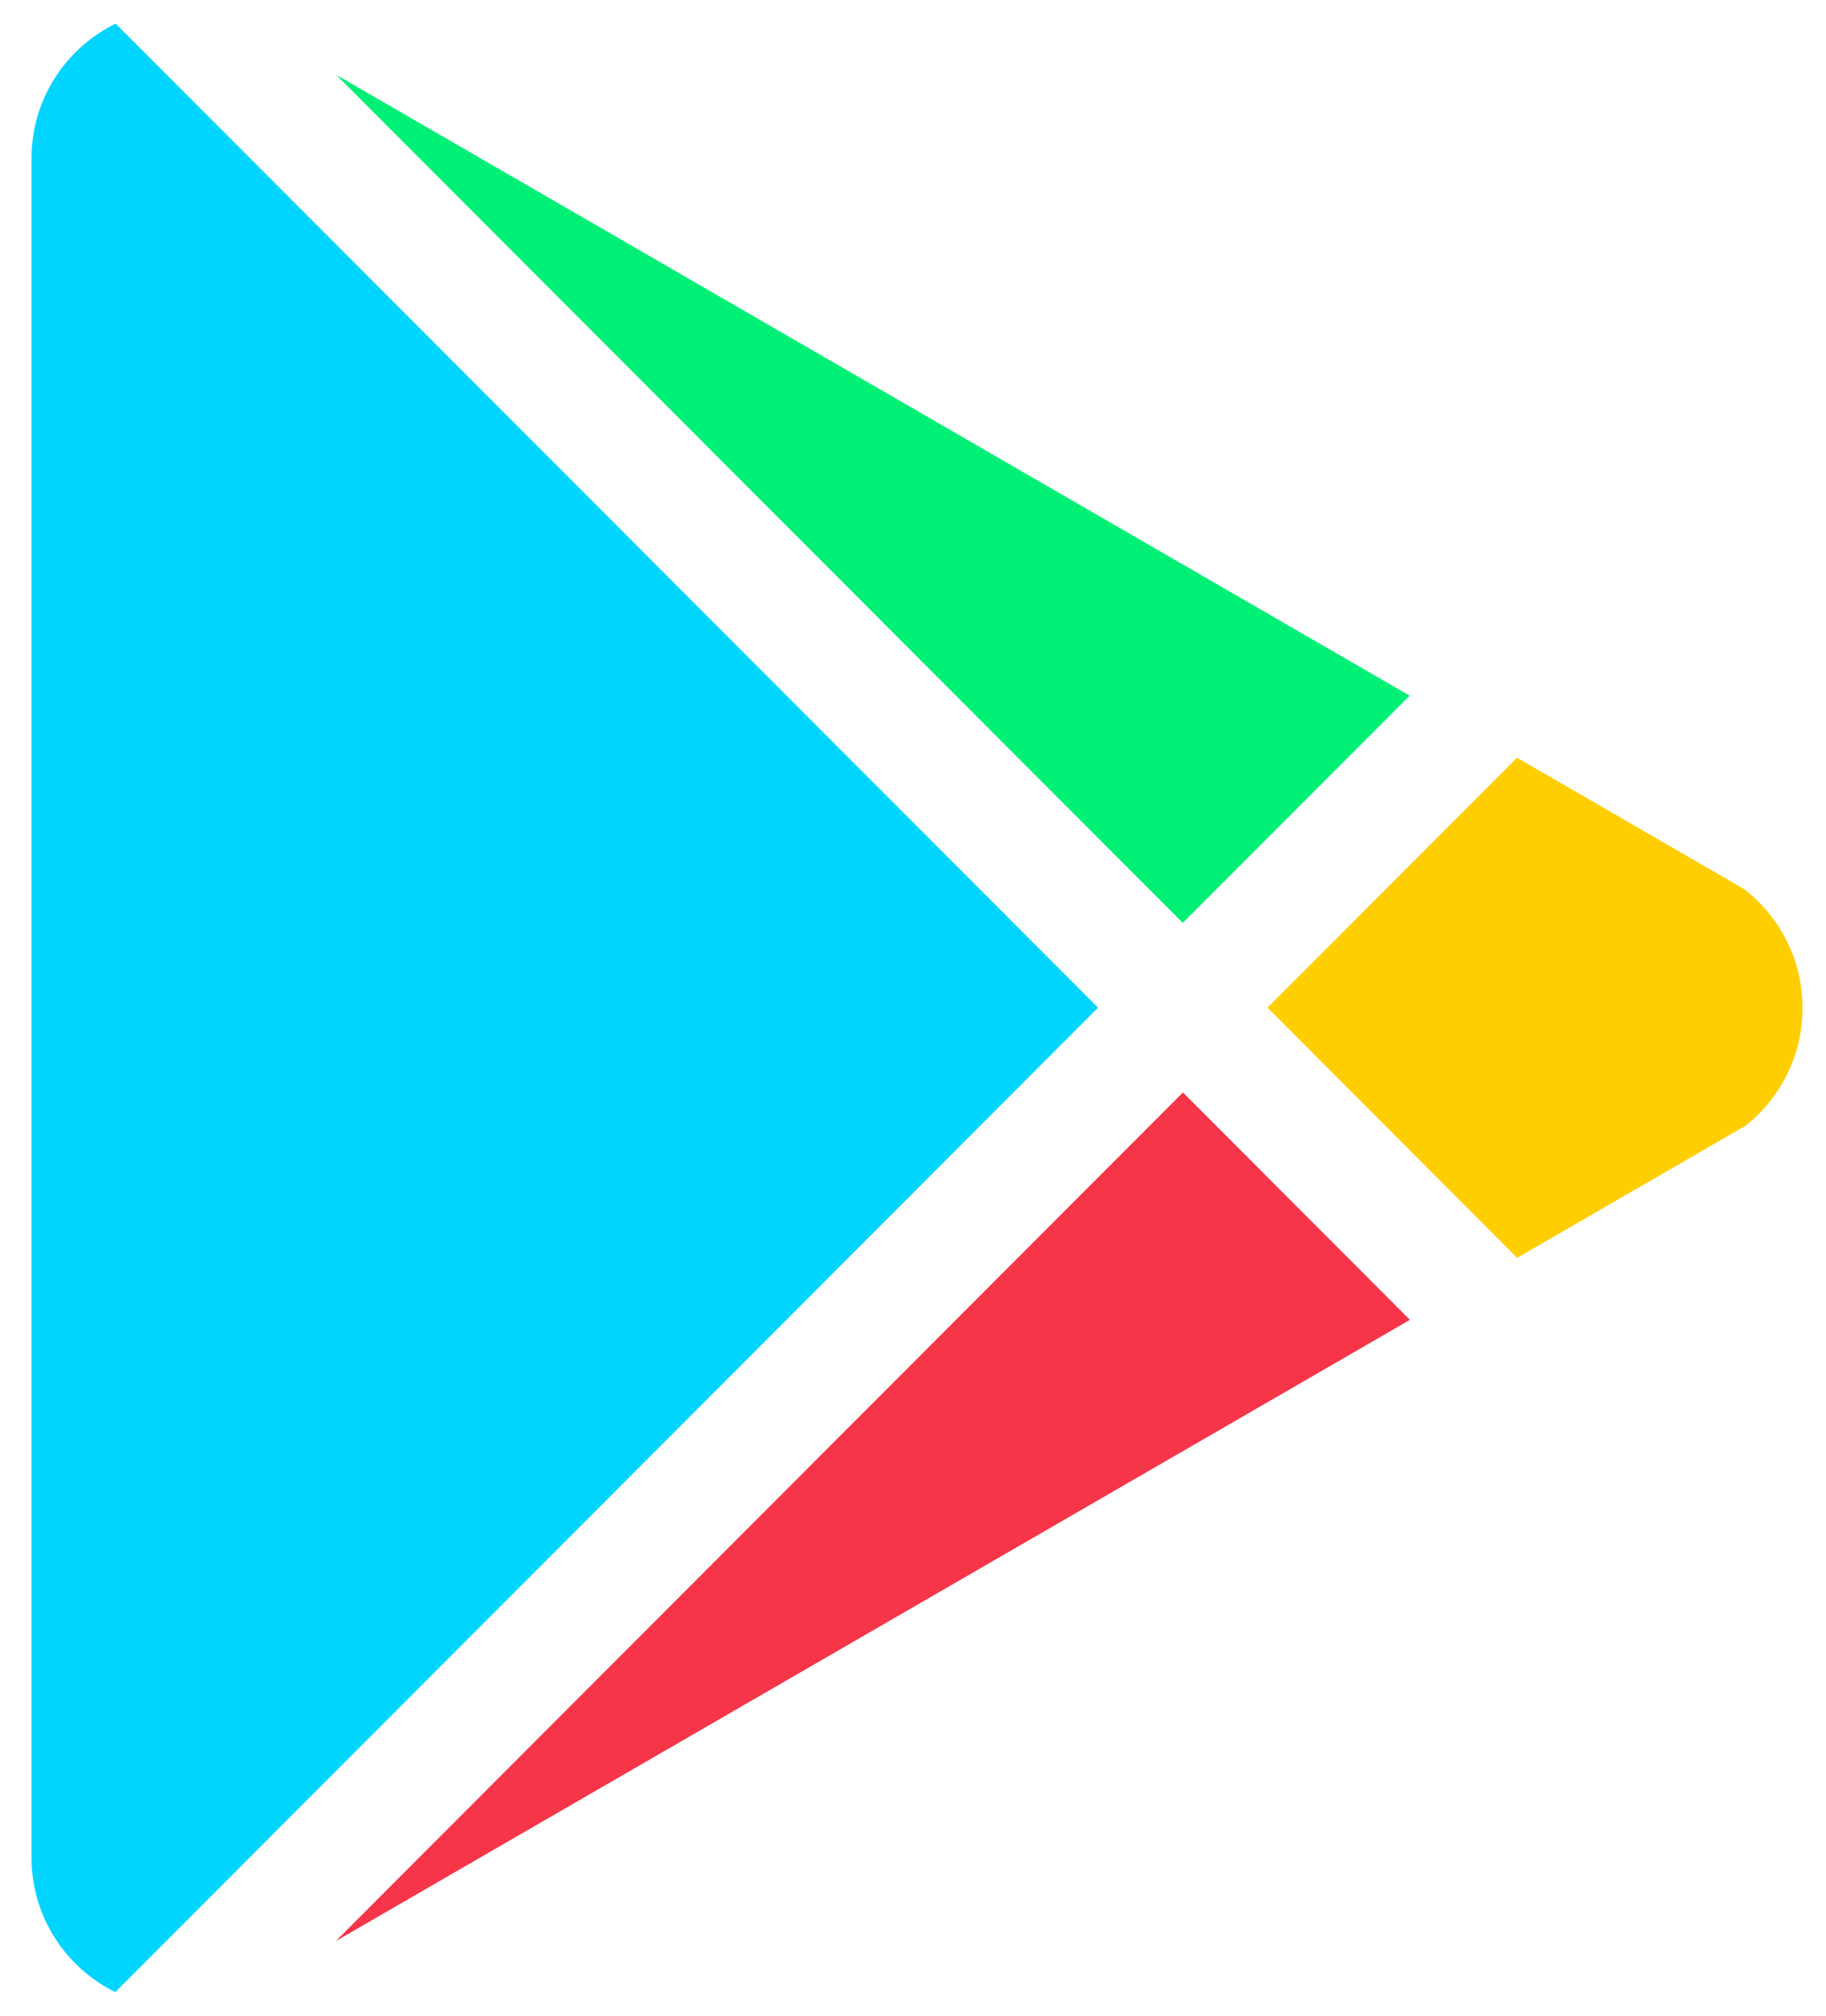 <svg width="29" height="32" viewBox="0 0 29 32" fill="none" xmlns="http://www.w3.org/2000/svg">
<path d="M0.5 29.487V2.516C0.5 1.574 1.046 0.761 1.837 0.375L17.439 15.997L1.831 31.625C1.043 31.238 0.5 30.426 0.5 29.487Z" fill="#00D5FF"/>
<path d="M22.392 20.953L5.333 30.815L18.787 17.343L22.392 20.953Z" fill="#F73548"/>
<path d="M27.693 14.111C28.261 14.546 28.627 15.231 28.627 16.002C28.627 16.761 28.272 17.437 27.719 17.873L24.095 19.968L20.13 15.997L24.093 12.029L27.693 14.111Z" fill="#FFCE00"/>
<path d="M5.341 1.189L22.388 11.044L18.785 14.651L5.341 1.189Z" fill="#00F076"/>
</svg>
